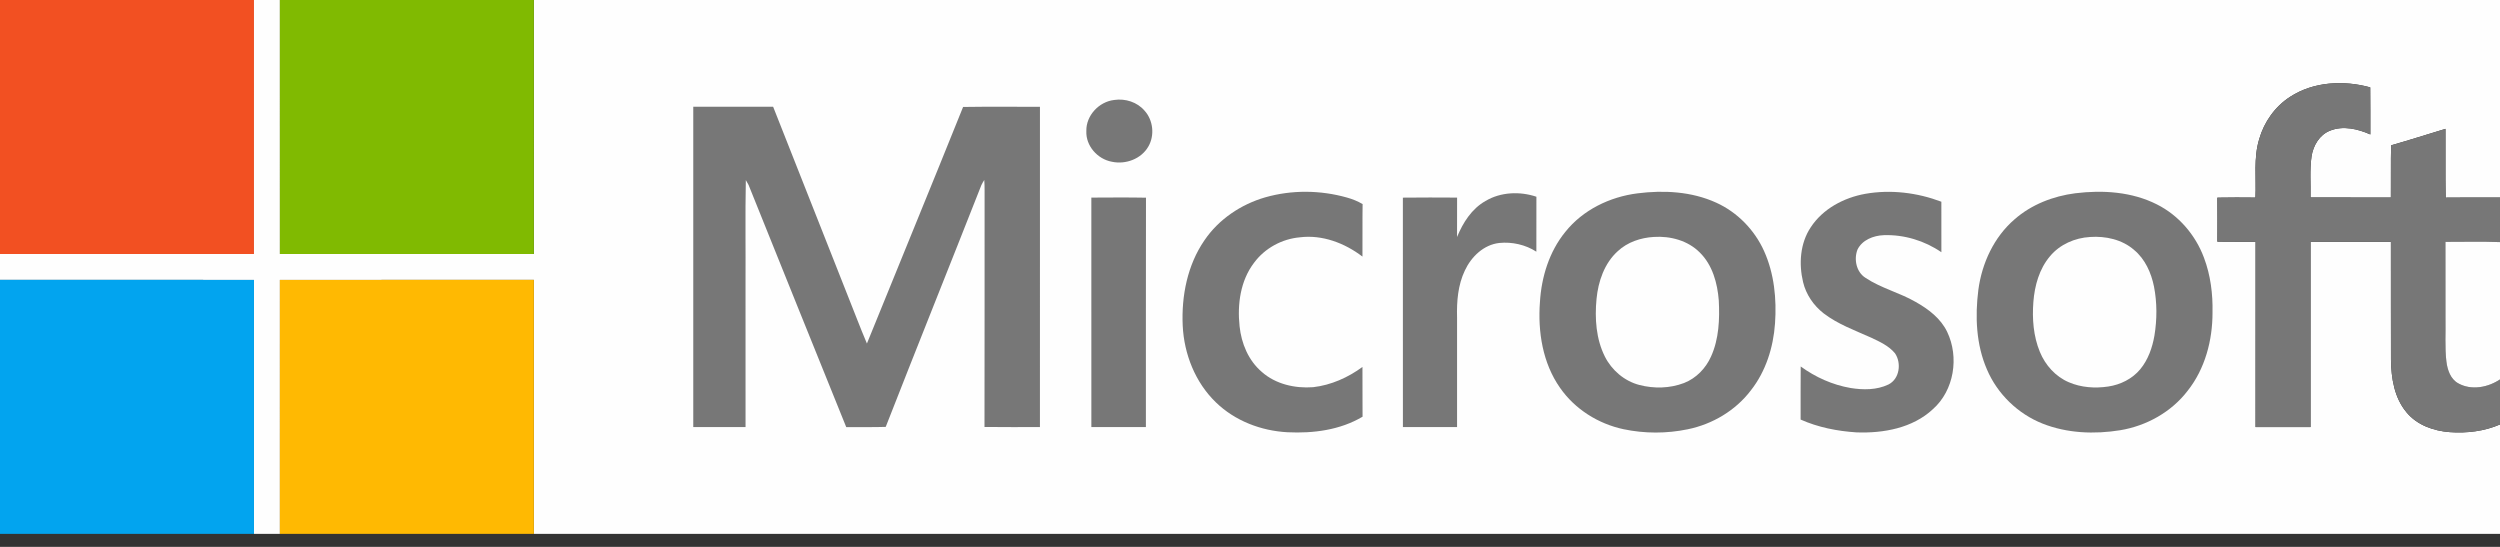 <?xml version="1.0" encoding="UTF-8" standalone="no"?>
<svg width="160px" height="35px" viewBox="0 0 160 35" version="1.1" xmlns="http://www.w3.org/2000/svg" xmlns:xlink="http://www.w3.org/1999/xlink" xmlns:sketch="http://www.bohemiancoding.com/sketch/ns">
    <rect x="0" y="0" width="160" height="35" fill="#333333" stroke="none"/>
    <!-- Generator: Sketch 3.3.2 (12043) - http://www.bohemiancoding.com/sketch -->
    <title>msft_logo_print</title>
    <desc>Created with Sketch.</desc>
    <defs></defs>
    <g id="Page-1" stroke="none" stroke-width="1" fill="none" fill-rule="evenodd" sketch:type="MSPage">
        <g id="msft_logo_print" sketch:type="MSLayerGroup">
            <path d="M0,0 L16.254,0 C16.253,5.418 16.254,10.836 16.253,16.254 L0,16.254 L0,0" id="Fill-1" fill="#F25022" sketch:type="MSShapeGroup"></path>
            <path d="M16.254,0 L17.913,0 C17.913,5.418 17.912,10.836 17.914,16.254 C23.331,16.254 28.749,16.253 34.166,16.254 C34.168,10.836 34.167,5.418 34.167,0 L160,0 L160,12.641 C158.84,12.645 157.681,12.632 156.522,12.649 C156.495,11.181 156.519,9.714 156.509,8.248 C155.349,8.597 154.196,8.969 153.031,9.301 C153.003,10.414 153.029,11.528 153.016,12.641 C151.302,12.64 149.588,12.643 147.874,12.639 C147.895,11.762 147.813,10.879 147.939,10.007 C148.043,9.32 148.442,8.633 149.111,8.367 C149.956,8.021 150.9,8.251 151.702,8.604 C151.697,7.6 151.71,6.595 151.695,5.592 C150.007,5.127 148.071,5.218 146.572,6.193 C145.606,6.812 144.905,7.802 144.59,8.899 C144.217,10.114 144.407,11.398 144.348,12.646 C143.534,12.64 142.722,12.632 141.911,12.651 C141.92,13.59 141.916,14.529 141.913,15.467 C142.728,15.484 143.544,15.464 144.359,15.48 C144.352,19.431 144.357,23.382 144.357,27.334 L147.873,27.334 C147.873,23.381 147.872,19.428 147.874,15.476 C149.588,15.473 151.303,15.474 153.018,15.475 C153.023,17.994 153.013,20.513 153.022,23.032 C153.038,24.205 153.238,25.459 154.015,26.386 C154.687,27.206 155.755,27.581 156.786,27.657 C157.873,27.734 158.995,27.601 160,27.165 L160,34.167 L34.167,34.167 L34.167,17.913 C28.749,17.913 23.331,17.912 17.914,17.914 C17.912,23.331 17.914,28.749 17.913,34.167 L16.254,34.167 C16.254,28.749 16.255,23.332 16.254,17.914 C10.836,17.911 5.418,17.914 0,17.912 L0,16.254 L16.253,16.254 C16.254,10.836 16.253,5.418 16.254,0" id="Fill-2" fill="#FEFEFE" sketch:type="MSShapeGroup"></path>
            <path d="M17.913,0 L34.167,0 C34.167,5.418 34.168,10.836 34.166,16.254 C28.749,16.253 23.331,16.254 17.914,16.254 C17.912,10.836 17.913,5.418 17.913,0" id="Fill-3" fill="#80BA01" sketch:type="MSShapeGroup"></path>
            <path d="M146.572,6.193 C148.071,5.218 150.007,5.127 151.695,5.592 C151.71,6.595 151.697,7.6 151.702,8.604 C150.9,8.251 149.956,8.021 149.111,8.367 C148.442,8.633 148.043,9.32 147.939,10.007 C147.813,10.879 147.895,11.762 147.874,12.639 C149.588,12.643 151.302,12.64 153.016,12.641 C153.029,11.528 153.003,10.414 153.031,9.301 C154.196,8.969 155.349,8.597 156.509,8.248 C156.519,9.714 156.495,11.181 156.522,12.649 C157.681,12.632 158.84,12.645 160,12.641 L160,15.495 C158.836,15.447 157.672,15.483 156.508,15.479 C156.513,17.12 156.509,18.761 156.51,20.403 C156.529,21.312 156.461,22.225 156.568,23.131 C156.632,23.665 156.826,24.257 157.327,24.533 C158.166,25.003 159.23,24.798 160,24.282 L160,27.165 C158.995,27.601 157.873,27.734 156.786,27.657 C155.755,27.581 154.687,27.206 154.015,26.386 C153.238,25.459 153.038,24.205 153.022,23.032 C153.013,20.513 153.023,17.994 153.018,15.475 C151.303,15.474 149.588,15.473 147.874,15.476 C147.872,19.428 147.873,23.381 147.873,27.334 L144.357,27.334 C144.357,23.382 144.352,19.431 144.359,15.48 C143.544,15.464 142.728,15.484 141.913,15.467 C141.916,14.529 141.92,13.59 141.911,12.651 C142.722,12.632 143.534,12.64 144.348,12.646 C144.407,11.398 144.217,10.114 144.59,8.899 C144.905,7.802 145.606,6.812 146.572,6.193" id="Fill-4" fill="#777777" sketch:type="MSShapeGroup"></path>
            <path d="M71.309,6.398 C72.018,6.291 72.785,6.533 73.254,7.087 C73.805,7.694 73.907,8.661 73.498,9.371 C73.047,10.171 72.038,10.543 71.159,10.351 C70.246,10.187 69.485,9.338 69.526,8.392 C69.5,7.397 70.333,6.509 71.309,6.398" id="Fill-5" fill="#777777" sketch:type="MSShapeGroup"></path>
            <path d="M44.369,6.833 L49.481,6.833 C51.072,10.874 52.675,14.911 54.268,18.951 C54.675,19.961 55.056,20.984 55.483,21.986 C57.53,16.937 59.606,11.901 61.638,6.845 C63.277,6.819 64.917,6.839 66.557,6.835 C66.553,13.668 66.555,20.5 66.556,27.333 C65.373,27.33 64.19,27.343 63.008,27.326 C63.021,22.284 63.007,17.242 63.014,12.199 C63.016,11.972 63.008,11.746 62.993,11.519 C62.923,11.625 62.862,11.734 62.808,11.847 C60.777,17.008 58.706,22.155 56.686,27.321 C55.845,27.351 55.002,27.323 54.16,27.337 C52.064,22.175 49.994,17.003 47.909,11.837 C47.855,11.73 47.796,11.626 47.733,11.525 C47.69,13.734 47.726,15.945 47.714,18.154 C47.715,21.214 47.712,24.273 47.715,27.333 C46.599,27.336 45.483,27.333 44.369,27.334 C44.368,20.5 44.367,13.667 44.369,6.833" id="Fill-6" fill="#777777" sketch:type="MSShapeGroup"></path>
            <path d="M80.983,12.627 C82.68,12.144 84.509,12.164 86.205,12.643 C86.554,12.74 86.893,12.876 87.207,13.061 C87.188,14.18 87.207,15.301 87.197,16.422 C86.063,15.556 84.625,15.007 83.184,15.189 C82.04,15.292 80.949,15.886 80.265,16.81 C79.385,17.956 79.182,19.478 79.333,20.88 C79.446,21.977 79.9,23.074 80.754,23.801 C81.64,24.589 82.883,24.868 84.042,24.78 C85.189,24.648 86.27,24.163 87.197,23.486 C87.206,24.547 87.192,25.608 87.204,26.669 C85.767,27.524 84.044,27.745 82.4,27.664 C80.717,27.575 79.038,26.937 77.82,25.754 C76.496,24.478 75.778,22.659 75.693,20.836 C75.607,18.941 75.993,16.964 77.083,15.382 C77.997,14.032 79.426,13.076 80.983,12.627" id="Fill-7" fill="#777777" sketch:type="MSShapeGroup"></path>
            <path d="M104.8,12.374 C106.486,12.16 108.266,12.255 109.832,12.968 C111.191,13.581 112.292,14.714 112.902,16.071 C113.553,17.516 113.711,19.138 113.601,20.705 C113.493,22.235 113.012,23.768 112.056,24.983 C111.077,26.274 109.6,27.148 108.02,27.473 C106.669,27.754 105.255,27.754 103.904,27.469 C102.288,27.124 100.791,26.186 99.843,24.821 C98.73,23.24 98.414,21.229 98.556,19.334 C98.651,17.726 99.151,16.105 100.178,14.844 C101.303,13.432 103.028,12.598 104.8,12.374" id="Fill-8" fill="#777777" sketch:type="MSShapeGroup"></path>
            <path d="M119.382,12.404 C121.007,12.118 122.709,12.328 124.247,12.91 C124.249,13.988 124.247,15.065 124.248,16.142 C123.174,15.403 121.861,15.005 120.556,15.051 C119.899,15.077 119.177,15.355 118.877,15.979 C118.639,16.597 118.804,17.408 119.387,17.778 C120.384,18.444 121.573,18.728 122.605,19.325 C123.419,19.782 124.207,20.379 124.619,21.24 C125.394,22.853 125.066,24.984 123.705,26.187 C122.405,27.401 120.534,27.737 118.813,27.672 C117.591,27.593 116.363,27.352 115.239,26.852 C115.244,25.719 115.232,24.587 115.245,23.454 C116.19,24.141 117.28,24.632 118.434,24.831 C119.238,24.962 120.111,24.967 120.86,24.608 C121.577,24.252 121.705,23.234 121.28,22.611 C120.882,22.131 120.297,21.866 119.745,21.606 C118.709,21.141 117.621,20.751 116.711,20.053 C116.072,19.554 115.588,18.851 115.398,18.059 C115.117,16.89 115.205,15.573 115.884,14.552 C116.66,13.362 118.009,12.649 119.382,12.404" id="Fill-9" fill="#777777" sketch:type="MSShapeGroup"></path>
            <path d="M132.818,12.369 C134.572,12.152 136.434,12.27 138.035,13.078 C139.431,13.776 140.514,15.037 141.055,16.496 C141.477,17.612 141.626,18.816 141.601,20.004 C141.604,21.779 141.125,23.601 140.011,25.008 C138.969,26.371 137.374,27.257 135.69,27.535 C134.043,27.801 132.303,27.732 130.738,27.116 C129.153,26.492 127.835,25.219 127.167,23.651 C126.471,22.053 126.398,20.255 126.615,18.548 C126.842,16.841 127.615,15.171 128.933,14.036 C130.013,13.088 131.403,12.551 132.818,12.369" id="Fill-10" fill="#777777" sketch:type="MSShapeGroup"></path>
            <path d="M95.068,12.866 C96.038,12.284 97.271,12.235 98.33,12.591 C98.325,13.764 98.33,14.936 98.327,16.108 C97.634,15.659 96.769,15.467 95.951,15.55 C94.954,15.663 94.163,16.43 93.753,17.308 C93.308,18.238 93.224,19.291 93.252,20.308 C93.252,22.65 93.253,24.992 93.252,27.334 L89.786,27.334 C89.784,22.439 89.79,17.543 89.784,12.649 C90.94,12.634 92.097,12.64 93.254,12.646 C93.249,13.486 93.254,14.327 93.251,15.168 C93.627,14.254 94.186,13.365 95.068,12.866" id="Fill-11" fill="#777777" sketch:type="MSShapeGroup"></path>
            <path d="M69.846,12.646 C71.011,12.641 72.178,12.629 73.343,12.652 C73.33,17.545 73.342,22.44 73.337,27.334 L69.847,27.334 C69.845,22.438 69.848,17.542 69.846,12.646" id="Fill-12" fill="#777777" sketch:type="MSShapeGroup"></path>
            <path d="M105.848,15.164 C106.904,15.095 108.029,15.394 108.788,16.162 C109.6,16.961 109.915,18.119 110.002,19.224 C110.064,20.434 110.014,21.694 109.507,22.815 C109.171,23.57 108.556,24.209 107.78,24.512 C106.872,24.86 105.852,24.881 104.915,24.637 C103.961,24.387 103.152,23.697 102.711,22.82 C102.145,21.689 102.06,20.382 102.177,19.142 C102.284,18.015 102.676,16.855 103.535,16.077 C104.158,15.495 105.007,15.211 105.848,15.164" id="Fill-13" fill="#FEFEFE" sketch:type="MSShapeGroup"></path>
            <path d="M133.766,15.167 C134.759,15.098 135.819,15.327 136.583,15.998 C137.287,16.582 137.676,17.456 137.855,18.337 C138.056,19.37 138.054,20.439 137.884,21.477 C137.749,22.25 137.482,23.021 136.975,23.633 C136.465,24.248 135.705,24.623 134.921,24.738 C134.08,24.864 133.193,24.803 132.407,24.465 C131.557,24.105 130.899,23.37 130.553,22.525 C130.136,21.518 130.053,20.402 130.136,19.324 C130.216,18.28 130.512,17.21 131.201,16.398 C131.83,15.641 132.794,15.222 133.766,15.167" id="Fill-14" fill="#FEFEFE" sketch:type="MSShapeGroup"></path>
            <path d="M156.508,15.479 C157.672,15.483 158.836,15.447 160,15.495 L160,24.282 C159.23,24.798 158.166,25.003 157.327,24.533 C156.826,24.257 156.632,23.665 156.568,23.131 C156.461,22.225 156.529,21.312 156.51,20.403 C156.509,18.761 156.513,17.12 156.508,15.479" id="Fill-15" fill="#FEFEFE" sketch:type="MSShapeGroup"></path>
            <path d="M0,17.912 C5.418,17.914 10.836,17.911 16.254,17.914 C16.255,23.332 16.254,28.749 16.254,34.167 L0,34.167 L0,17.912" id="Fill-16" fill="#02A4EF" sketch:type="MSShapeGroup"></path>
            <path d="M17.914,17.914 C23.331,17.912 28.749,17.913 34.167,17.913 L34.167,34.167 L17.913,34.167 C17.914,28.749 17.912,23.331 17.914,17.914" id="Fill-17" fill="#FFB902" sketch:type="MSShapeGroup"></path>
        </g>
    </g>
</svg>